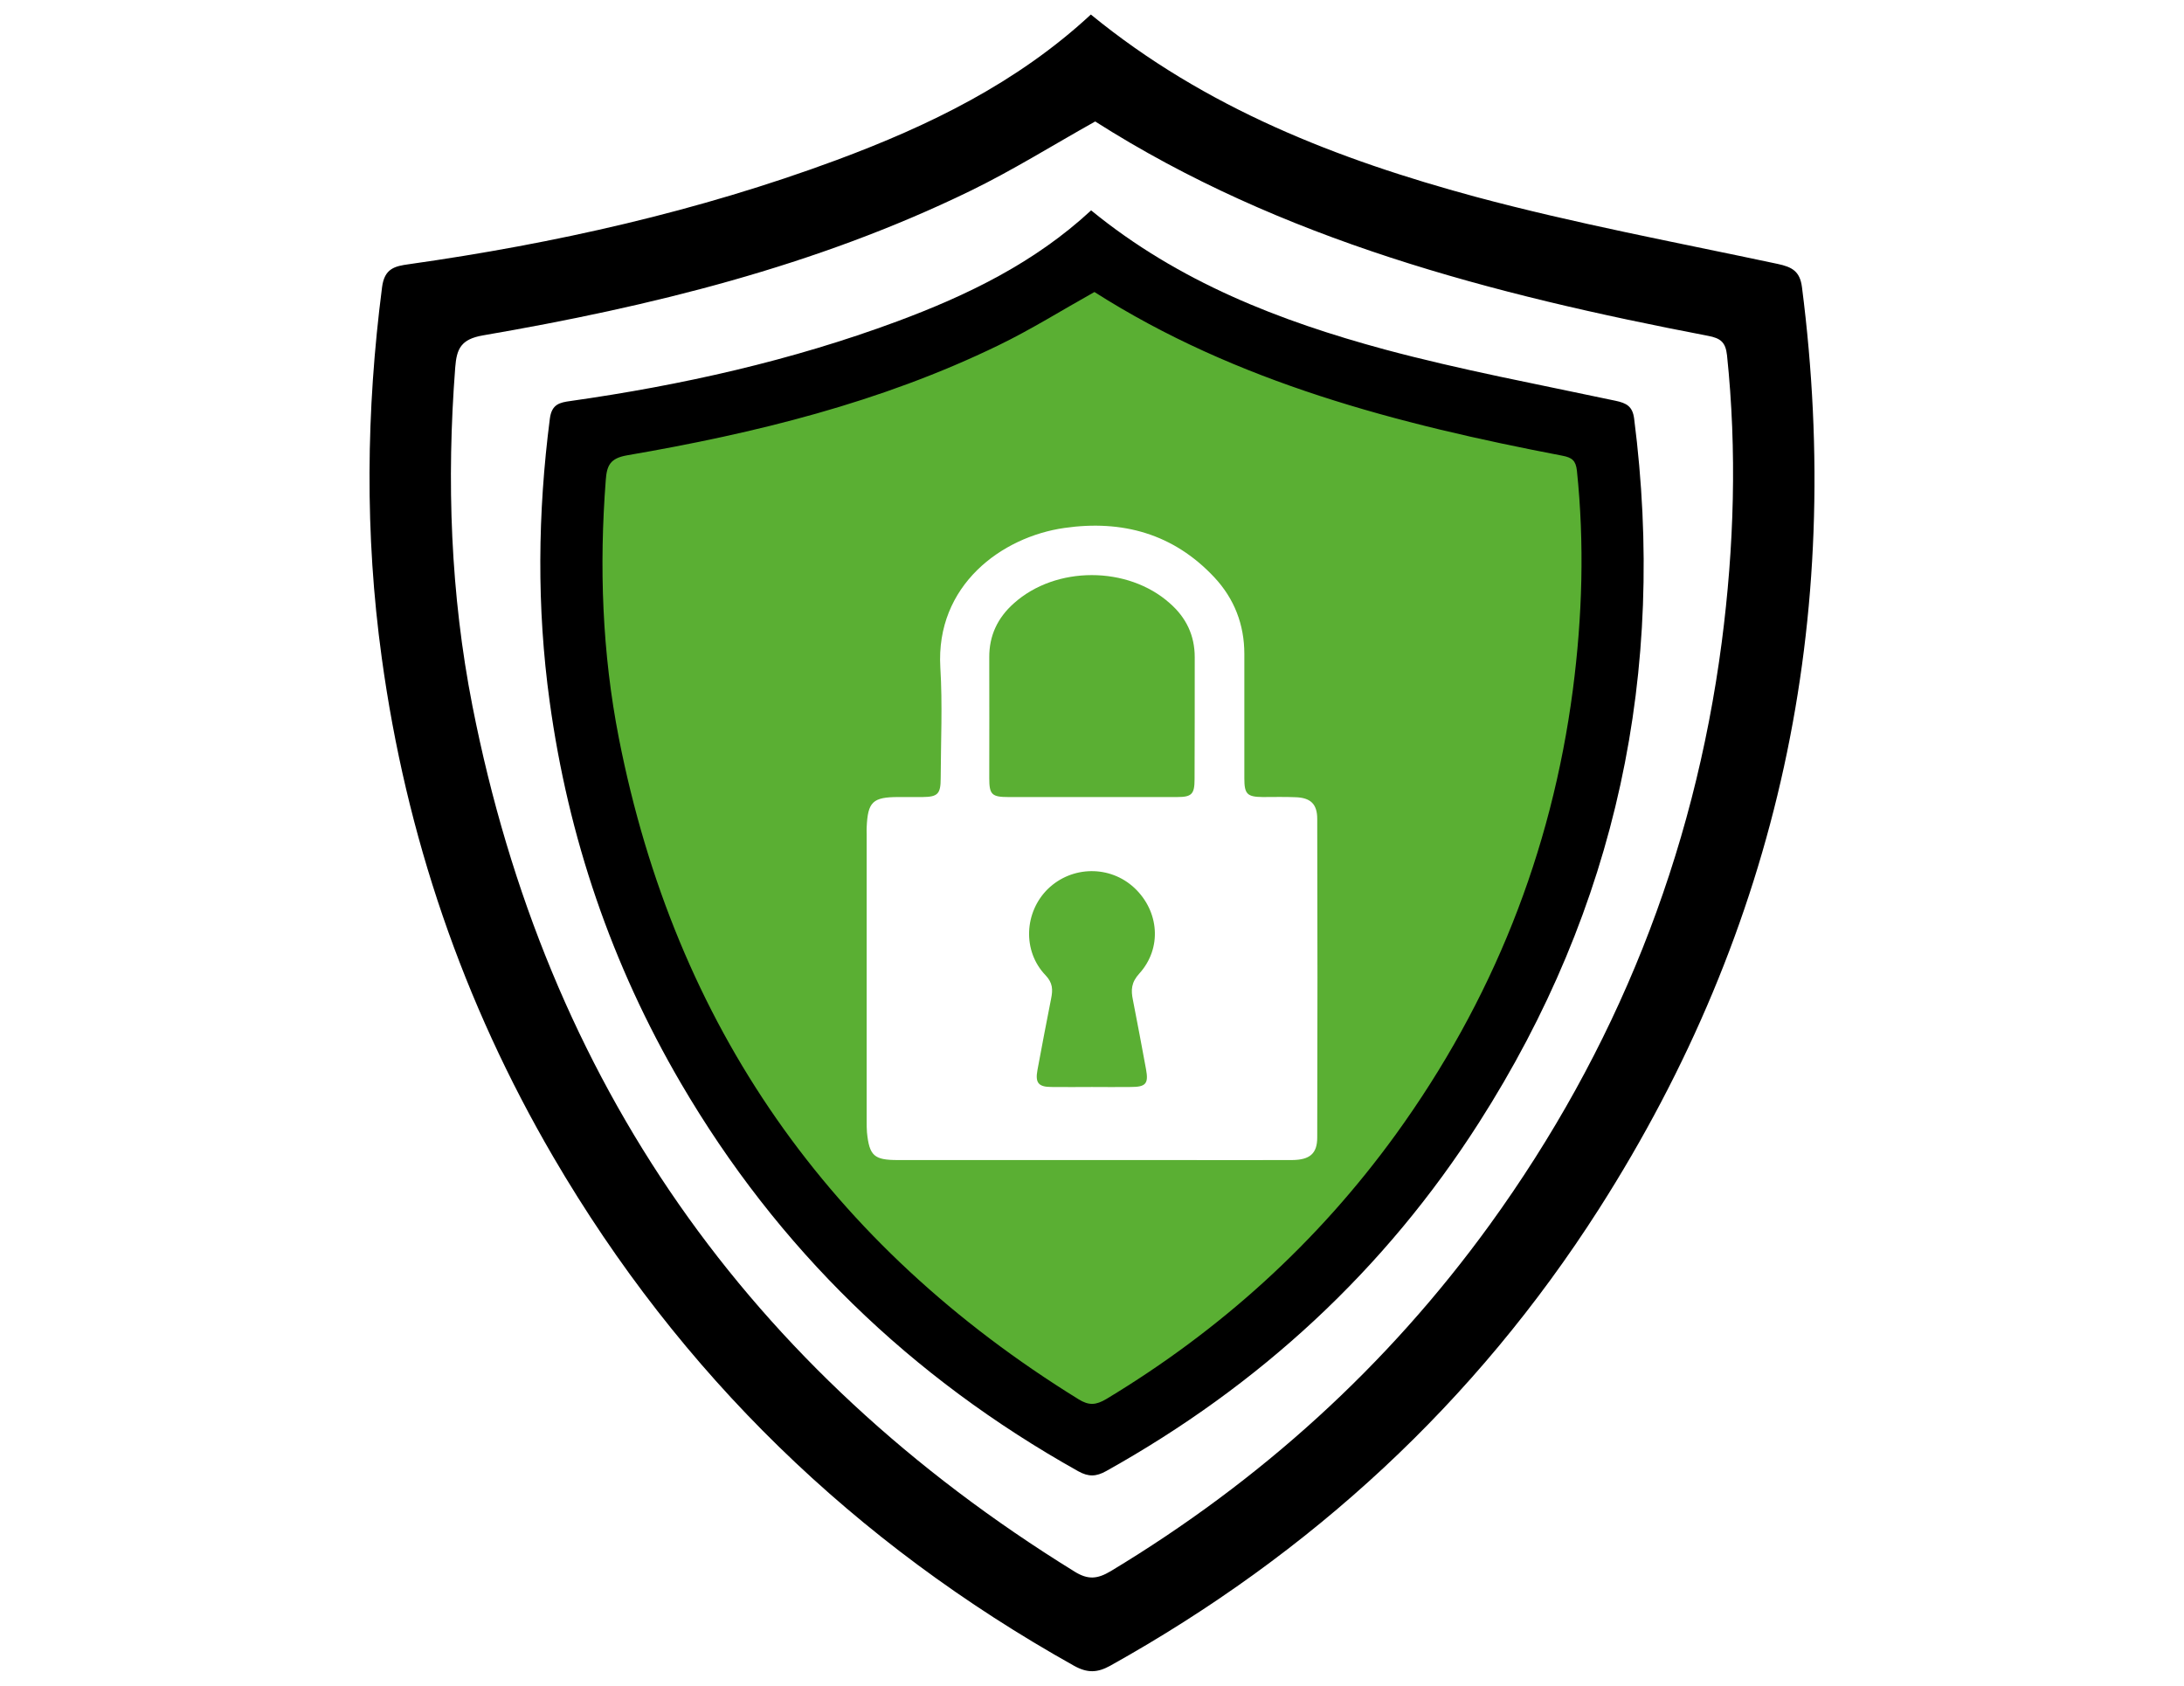 <?xml version="1.0" encoding="utf-8"?>
<!-- Generator: Adobe Illustrator 16.0.0, SVG Export Plug-In . SVG Version: 6.00 Build 0)  -->
<!DOCTYPE svg PUBLIC "-//W3C//DTD SVG 1.1//EN" "http://www.w3.org/Graphics/SVG/1.1/DTD/svg11.dtd">
<svg version="1.1" id="Capa_1" xmlns:x="http://ns.adobe.com/Extensibility/1.0/" xmlns:i="http://ns.adobe.com/AdobeIllustrator/10.0/" xmlns:graph="http://ns.adobe.com/Graphs/1.0/"
	 xmlns="http://www.w3.org/2000/svg" xmlns:xlink="http://www.w3.org/1999/xlink" xmlns:a="http://ns.adobe.com/AdobeSVGViewerExtensions/3.0/"
	 x="0px" y="0px" width="213px" height="164.41px" viewBox="0 0 213 164.41" style="enable-background:new 0 0 213 164.41;"
	 xml:space="preserve">
<style type="text/css">
<![CDATA[
	.st0{fill:#468933;}
	.st1{fill-rule:evenodd;clip-rule:evenodd;fill:#0A0A0A;}
	.st2{fill:#1D1D1B;}
	.st3{fill:#5AAF33;}
	.st4{fill-rule:evenodd;clip-rule:evenodd;stroke:#FFFFFF;stroke-miterlimit:10;}
	.st5{fill-rule:evenodd;clip-rule:evenodd;}
	.st6{fill-rule:evenodd;clip-rule:evenodd;fill:#5AAF33;}
	.st7{fill-rule:evenodd;clip-rule:evenodd;fill:#FFFFFF;}
	.st8{fill:#0A0A0A;}
	.st9{fill:#0D0E0D;}
]]>
</style>
<g>
	<g>
		<path class="st5" d="M175.742,28.008c-0.199-1.57-0.991-1.974-2.376-2.269c-9.841-2.095-19.76-3.941-29.477-6.551
			c-13.408-3.632-26.308-8.612-37.5-17.771C99.19,8.092,90.62,12.253,81.604,15.604c-13.52,5.012-27.489,8.149-41.724,10.165
			c-1.364,0.188-2.388,0.403-2.62,2.253c-1.554,12.044-1.692,24.073-0.031,36.118c2.374,17.353,7.915,33.604,16.747,48.72
			c12.371,21.172,29.365,37.624,50.756,49.594c1.334,0.745,2.31,0.696,3.584-0.017c19.556-10.912,35.56-25.645,47.619-44.515
			C173.521,90.402,179.887,60.35,175.742,28.008z M167.918,62.634c-2.731,20.86-10.308,39.797-22.632,56.823
			c-9.994,13.785-22.381,24.991-36.957,33.777c-1.303,0.775-2.219,0.867-3.552,0.03c-31.804-19.651-51.484-47.714-58.703-84.422
			c-2.14-10.911-2.528-21.931-1.677-33c0.14-1.815,0.544-2.761,2.718-3.134c16.342-2.811,32.41-6.751,47.433-14.048
			c4.159-2.015,8.102-4.485,12.264-6.813c18.127,11.548,38.726,16.871,59.759,20.905c1.254,0.233,1.72,0.637,1.86,1.895
			C169.41,43.992,169.128,53.32,167.918,62.634z"/>
		<path class="st6" d="M154.122,44.071c-8.567-2.158-16.889-4.035-25.068-6.349c-8.226-2.327-15.986-5.82-22.536-11.113
			c-14.015,11.159-30.67,13.955-47.511,17.059c-0.157,0.637-0.342,1.273-0.421,1.925c-1.181,9.11-1.164,18.25,0.528,27.284
			c5.355,28.624,20.782,50.181,46.05,64.648c0.702,0.402,2.005,0.357,2.735-0.047c8.503-4.58,16.034-10.446,22.597-17.523
			c14.467-15.614,22.646-34.068,24.401-55.272C155.47,57.652,155.38,50.589,154.122,44.071z M128.466,110.938
			c0,1.567-0.716,2.186-2.452,2.202c-4.054,0.017-8.104,0-12.154,0H87.563c-2.312,0-2.777-0.405-3.01-2.7
			c-0.029-0.372-0.029-0.745-0.029-1.119V81.323c0-0.204-0.016-0.407,0-0.622c0.108-2.501,0.587-2.965,3.104-2.965h2.344
			c1.473-0.015,1.771-0.294,1.771-1.815c0.015-3.602,0.185-7.219-0.034-10.805c-0.479-8.04,5.993-12.757,12.108-13.626
			c5.635-0.807,10.631,0.558,14.621,4.825c1.939,2.08,2.919,4.597,2.919,7.467v12.153c0,1.507,0.278,1.786,1.783,1.801
			c1.073,0,2.142-0.029,3.197,0.017c1.478,0.043,2.129,0.666,2.129,2.109C128.496,90.214,128.496,100.583,128.466,110.938z"/>
		<path class="st6" d="M111.768,104.278c0.264,1.412-0.016,1.736-1.478,1.736c-1.272,0.02-2.542,0-3.8,0c-1.305,0-2.622,0.02-3.93,0
			c-1.284,0-1.613-0.402-1.379-1.657c0.434-2.329,0.87-4.643,1.333-6.97c0.171-0.855,0.171-1.523-0.557-2.283
			c-2.254-2.359-2.066-6.146,0.248-8.413c2.343-2.263,6.054-2.313,8.429-0.094c2.421,2.269,2.716,5.886,0.481,8.352
			c-0.795,0.872-0.826,1.613-0.622,2.592C110.943,99.791,111.346,102.028,111.768,104.278z"/>
		<path class="st6" d="M116.519,64.092c0,3.975,0,7.948-0.016,11.905c0,1.461-0.278,1.739-1.706,1.739H98.344
			c-1.617,0-1.864-0.249-1.864-1.831c0-3.929,0.015-7.854,0-11.78c-0.015-2.144,0.824-3.881,2.393-5.278
			c4.096-3.681,11.113-3.665,15.212-0.015C115.682,60.227,116.519,61.967,116.519,64.092z"/>
	</g>
	<path class="st5" d="M159.372,40.818c-0.153-1.197-0.758-1.507-1.813-1.731c-7.515-1.601-15.088-3.01-22.506-5.003
		c-10.24-2.772-20.091-6.577-28.639-13.567c-5.496,5.096-12.039,8.272-18.925,10.831c-10.323,3.829-20.991,6.221-31.858,7.764
		c-1.043,0.143-1.825,0.307-2.005,1.72c-1.185,9.197-1.288,18.383-0.021,27.578c1.813,13.25,6.044,25.664,12.786,37.209
		c9.446,16.163,22.425,28.727,38.759,37.867c1.019,0.57,1.764,0.53,2.736-0.013c14.931-8.333,27.154-19.58,36.36-33.99
		C157.678,88.465,162.537,65.516,159.372,40.818z M153.399,67.26c-2.088,15.933-7.874,30.392-17.281,43.394
		c-7.632,10.525-17.091,19.084-28.219,25.792c-0.997,0.592-1.695,0.661-2.717,0.021c-24.28-15.003-39.312-36.433-44.824-64.466
		c-1.634-8.334-1.93-16.746-1.278-25.198c0.105-1.389,0.415-2.107,2.074-2.395c12.479-2.146,24.749-5.154,36.22-10.727
		c3.177-1.539,6.187-3.426,9.363-5.201c13.844,8.818,29.571,12.884,45.633,15.964c0.957,0.179,1.312,0.485,1.421,1.449
		C154.537,53.027,154.324,60.15,153.399,67.26z"/>
</g>
</svg>
